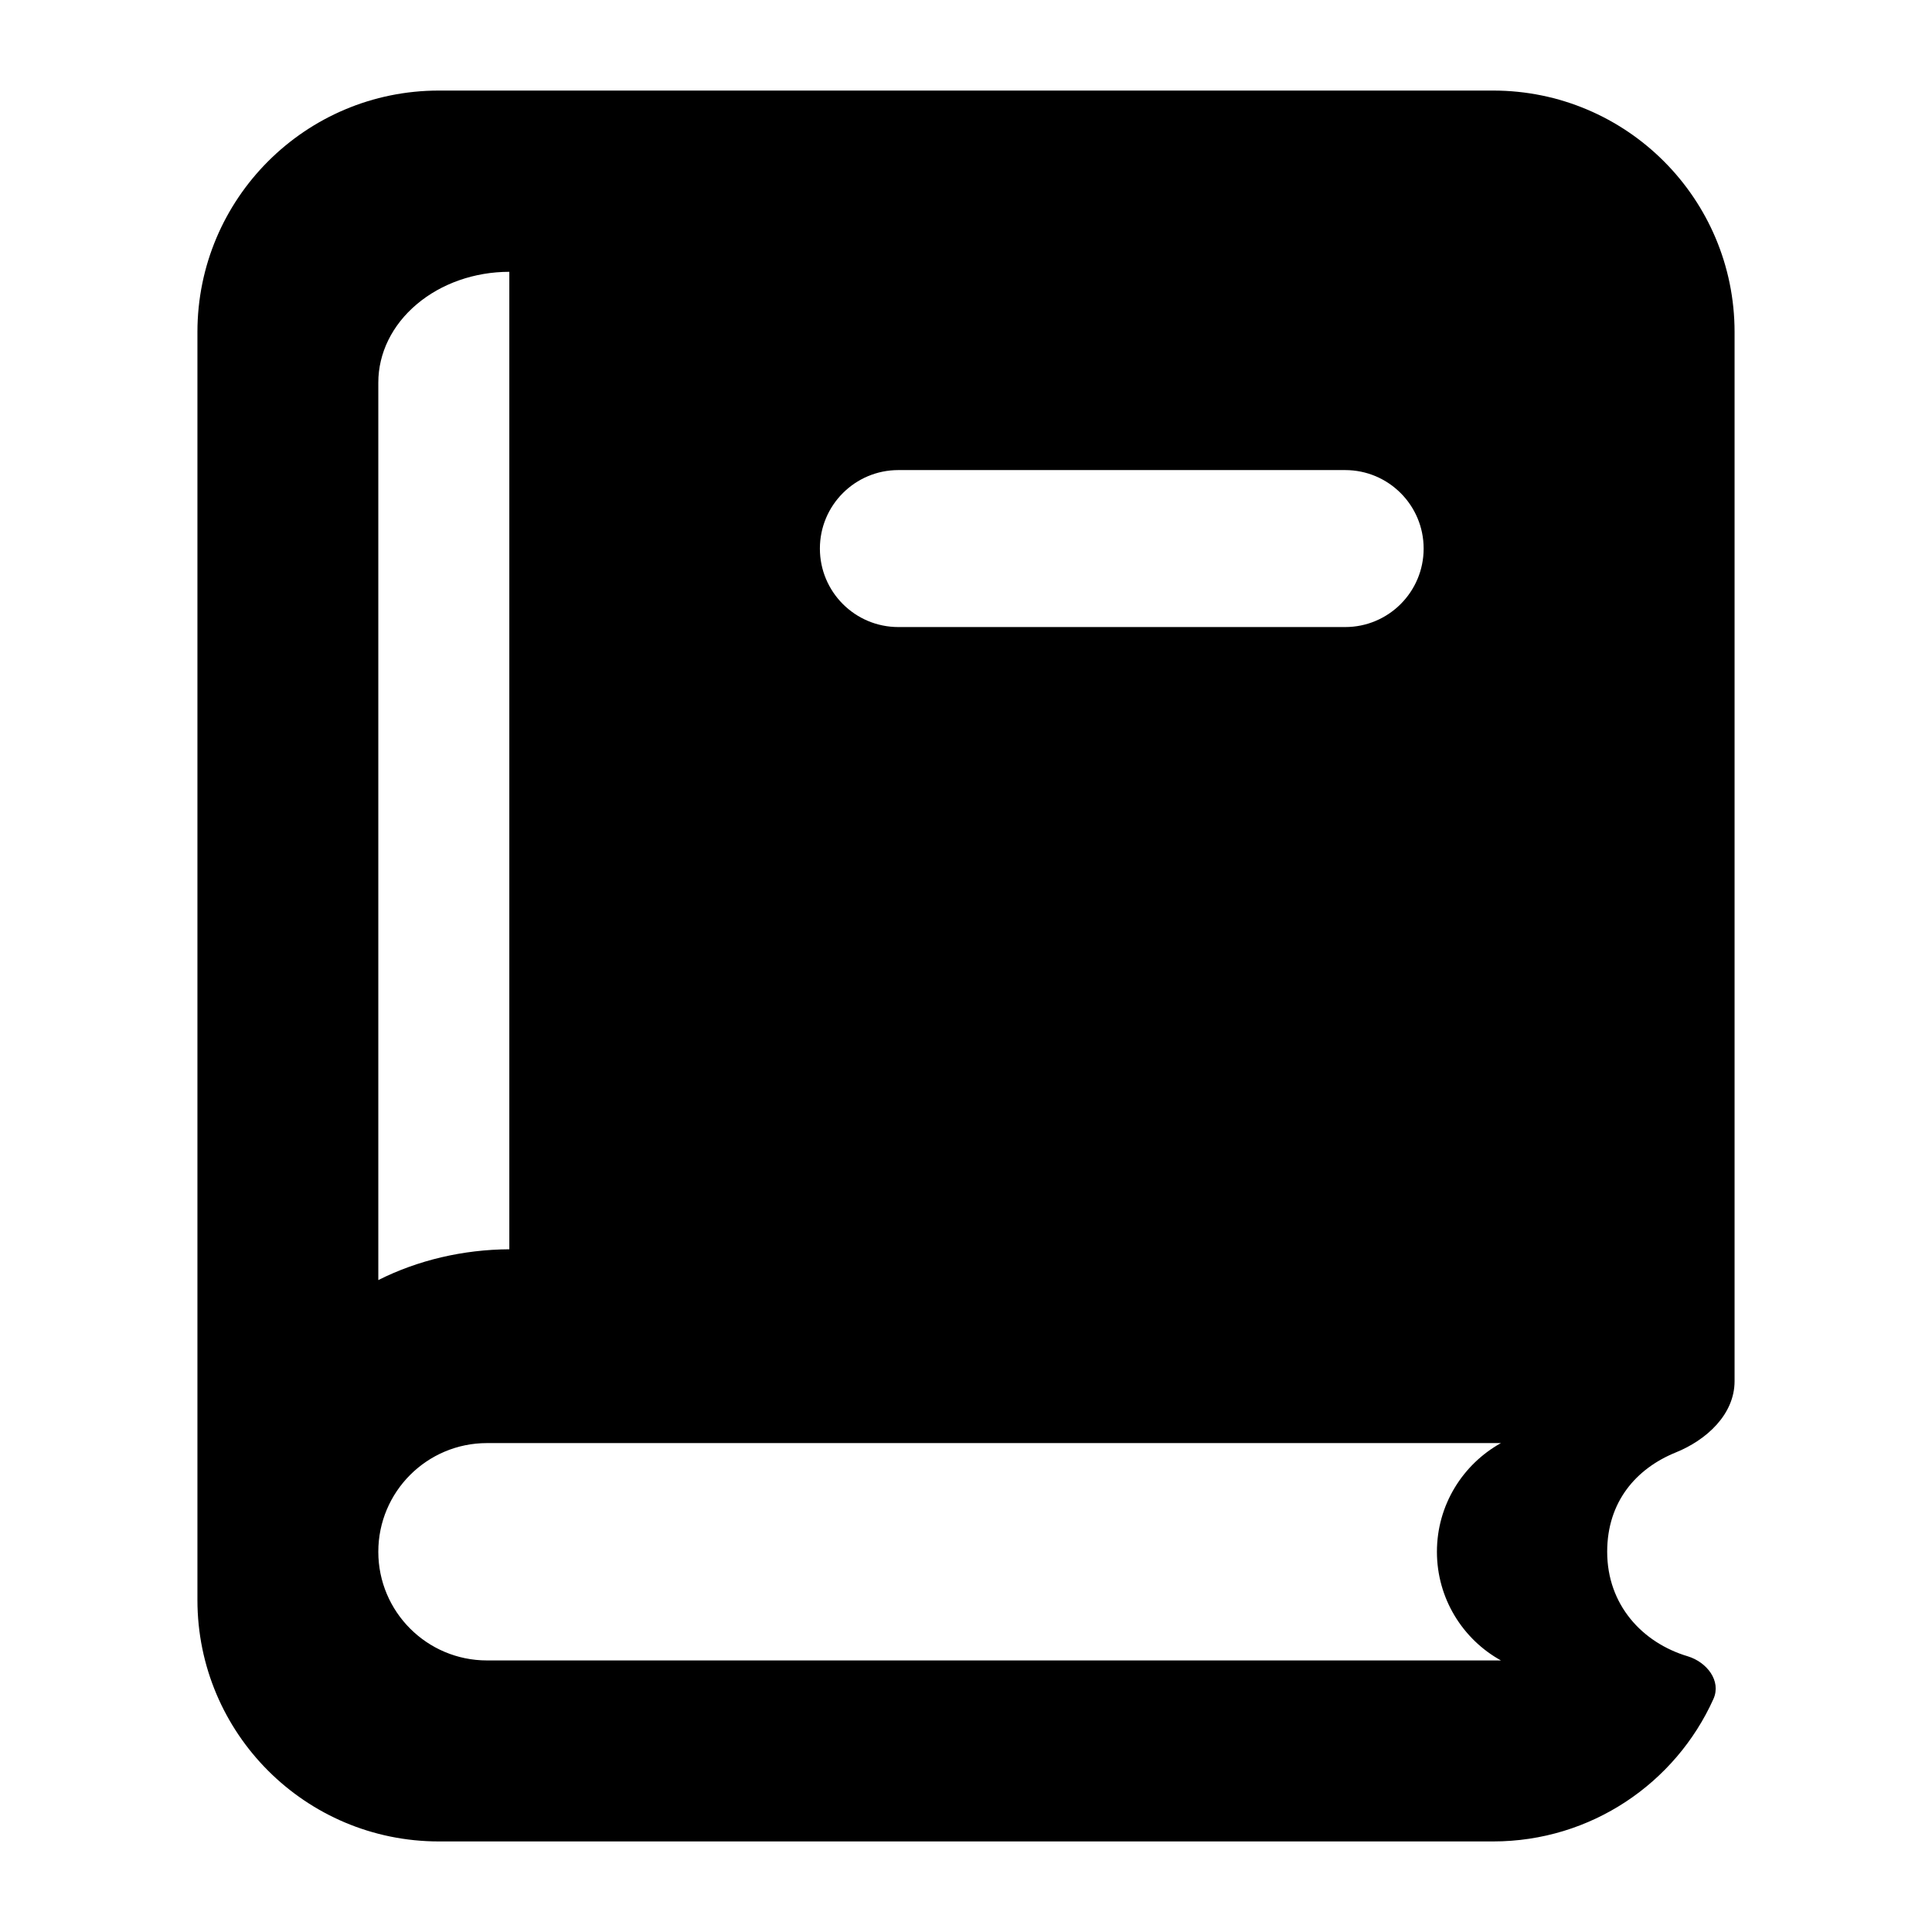<svg xmlns="http://www.w3.org/2000/svg" width="16" height="16" viewBox="0 0 16 16" fill="black">
  <path fill-rule="evenodd" clip-rule="evenodd"
    d="M12.365 0.75H3.635C2.53 0.75 1.635 1.645 1.635 2.75V13.25C1.635 14.355 2.53 15.25 3.635 15.25H12.365C13.177 15.25 13.877 14.766 14.19 14.07C14.257 13.92 14.135 13.765 13.978 13.717C13.599 13.604 13.31 13.289 13.31 12.851C13.31 12.437 13.55 12.162 13.877 12.029C14.132 11.926 14.365 11.714 14.365 11.438V2.75C14.365 1.645 13.47 0.75 12.365 0.75ZM3.133 10.601C3.461 10.436 3.836 10.348 4.218 10.346V2.251C3.93 2.251 3.654 2.348 3.451 2.52C3.247 2.692 3.133 2.925 3.133 3.168V10.601ZM11.14 3.893H7.44C7.081 3.893 6.79 4.184 6.79 4.543C6.79 4.902 7.081 5.193 7.44 5.193H11.14C11.499 5.193 11.79 4.902 11.79 4.543C11.79 4.184 11.499 3.893 11.14 3.893ZM12.43 11.951C12.114 12.127 11.9 12.464 11.9 12.851C11.9 13.238 12.114 13.576 12.43 13.751H4.033C3.536 13.751 3.133 13.348 3.133 12.851C3.133 12.354 3.536 11.951 4.033 11.951H12.43Z"
  />
</svg>